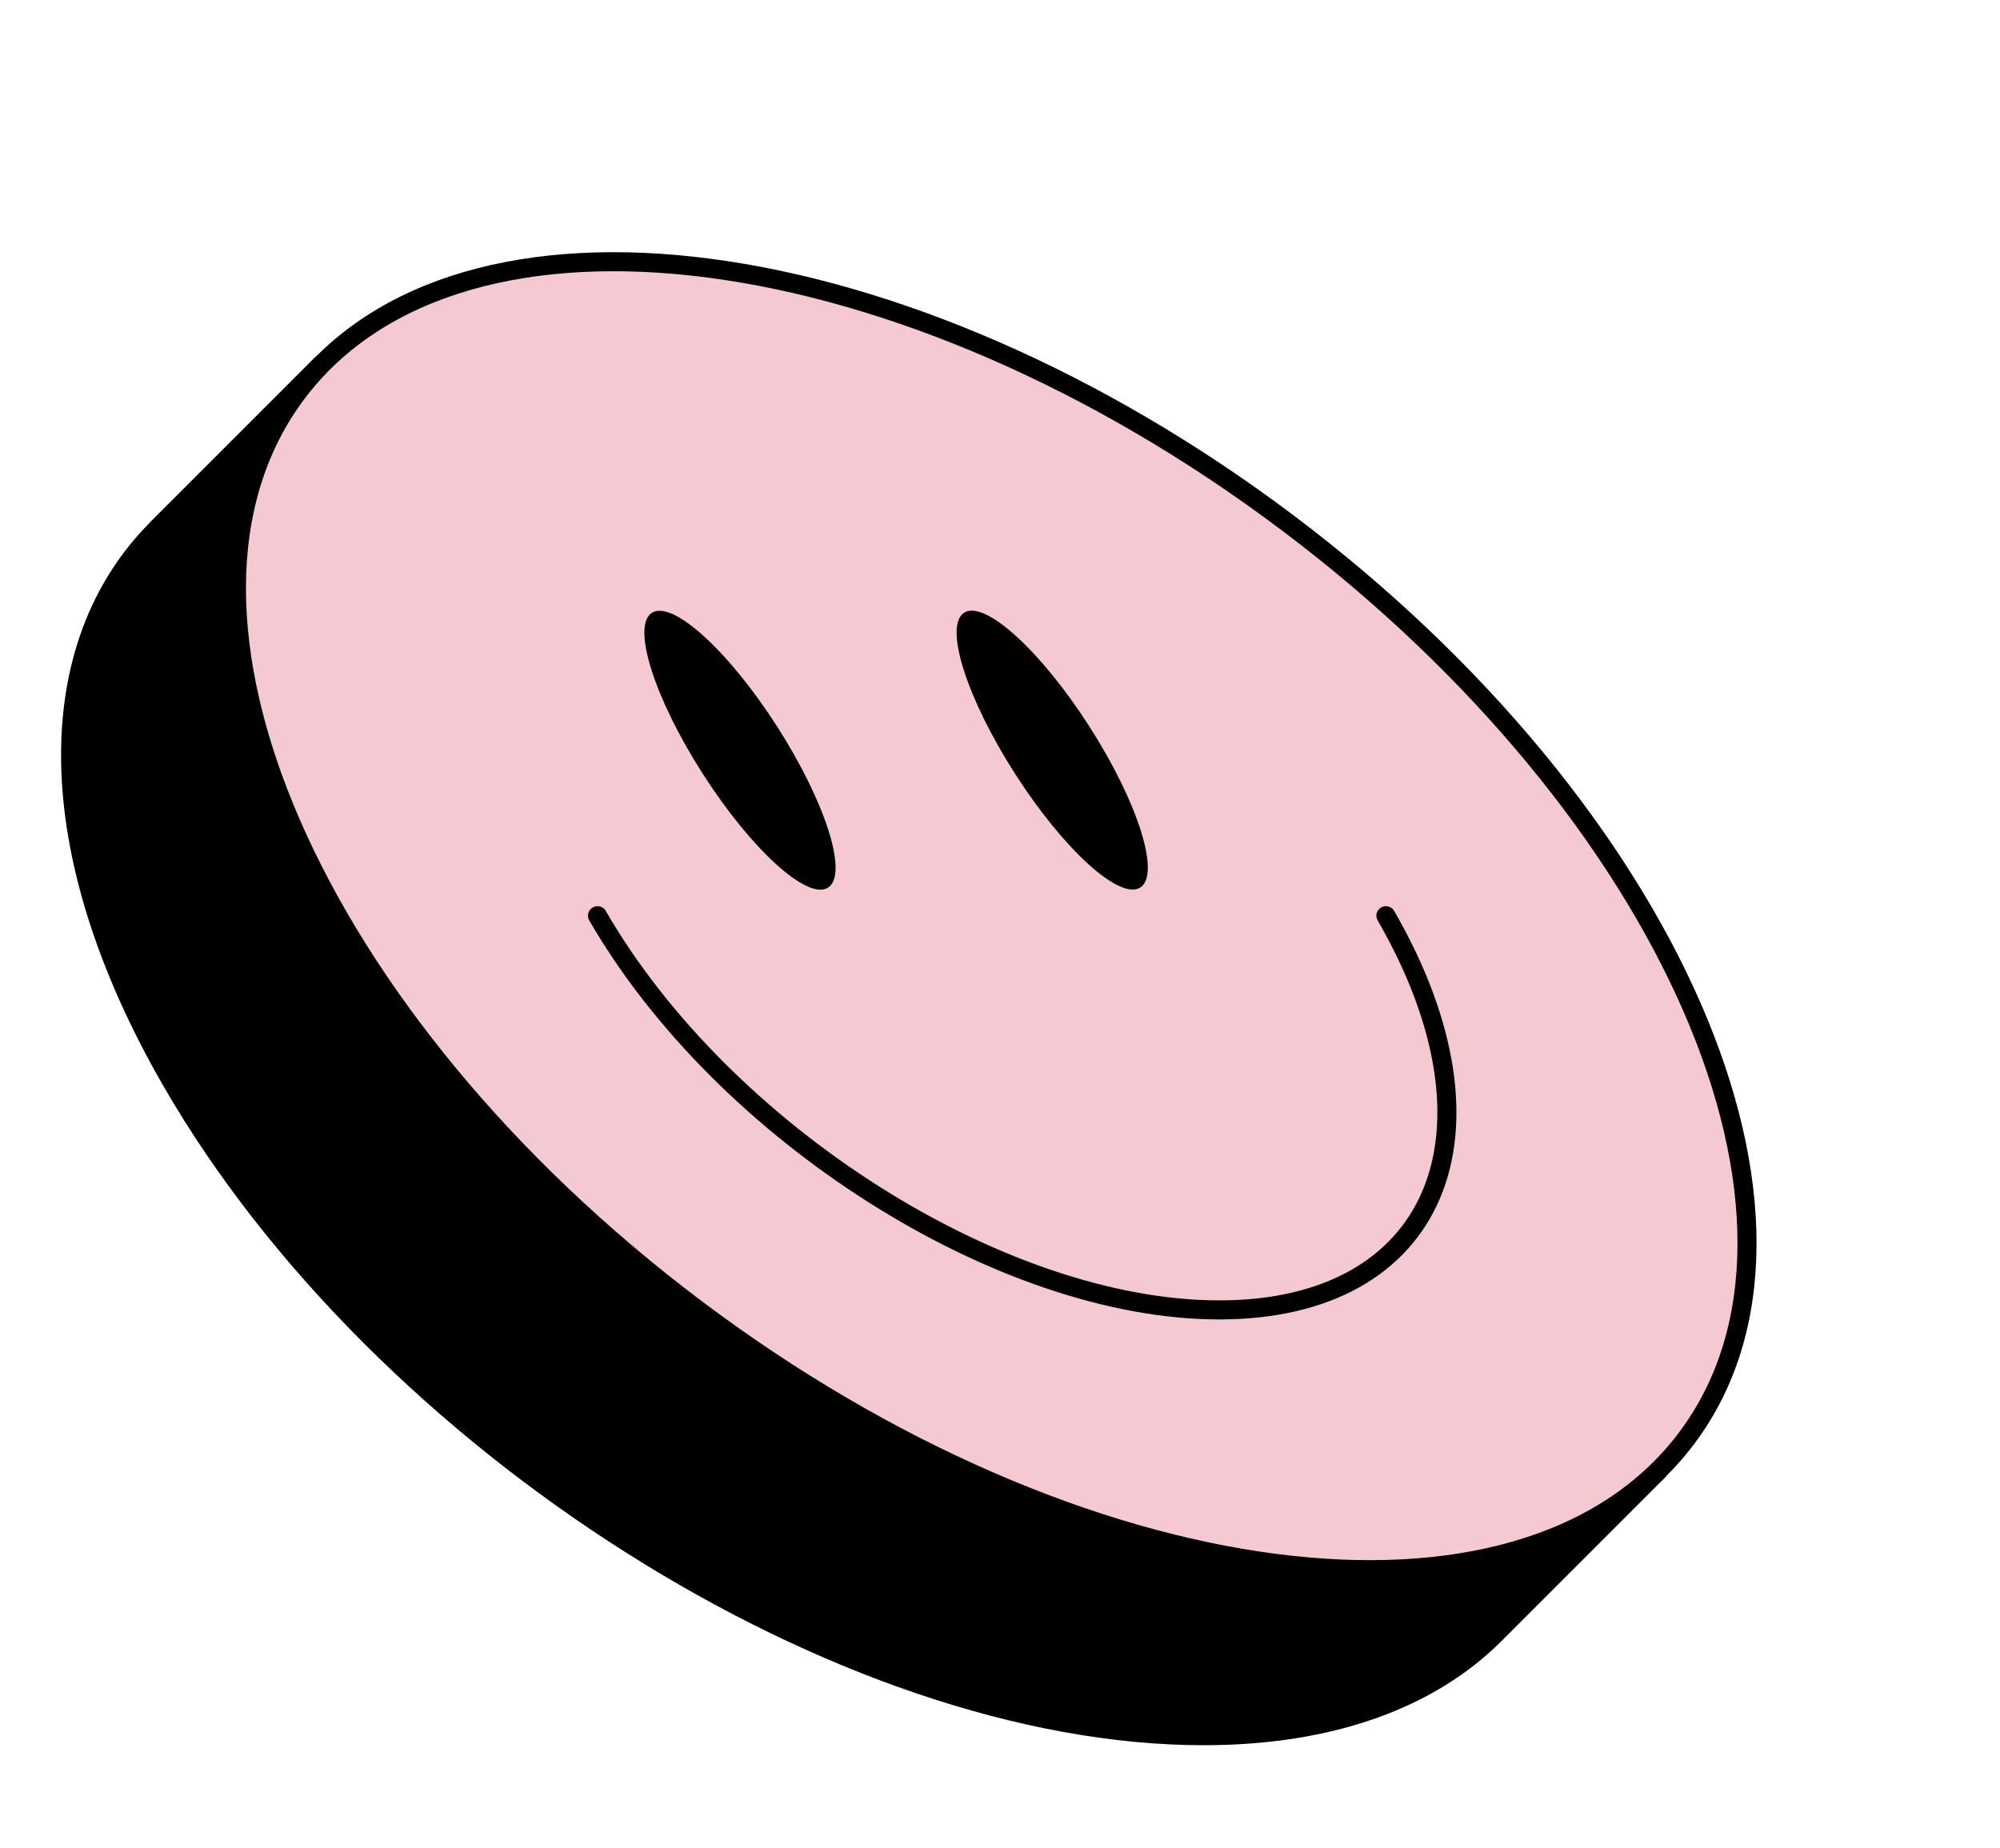 <svg preserveAspectRatio="xMidYMin slice" viewBox="0 0 105 97" fill="none" xmlns="http://www.w3.org/2000/svg">
    <path fill="#000" stroke="#000" stroke-linecap="round" stroke-linejoin="round" d="m8.269 27.732 8.577-8.577 4.106 3.396c.838-.063 1.694-.1 2.577-.1 18.957 0 43.205 15.37 54.158 34.336 3.588 6.22 5.29 12.038 5.309 17.073l4.06 3.36-8.585 8.586c-3.37 3.369-8.541 5.318-15.288 5.318-18.957 0-43.205-15.37-54.159-34.337C1.968 44.568 2.16 33.833 8.26 27.751l.009-.019Z"></path>
    <path fill="#F4C9D1" stroke="#000" stroke-linecap="round" stroke-linejoin="round" d="M88.543 75.512c8.573-11.397-.81-32.92-20.955-48.074-20.146-15.154-43.427-18.199-52-6.802-8.573 11.398.809 32.921 20.955 48.075 20.146 15.153 43.427 18.198 52 6.801Z"></path>
    <path fill="#000" d="M59.866 46.593c1.075-.69-.124-4.477-2.678-8.46-2.555-3.984-5.497-6.654-6.572-5.965-1.075.69.124 4.478 2.678 8.461 2.554 3.983 5.497 6.654 6.572 5.964ZM43.474 46.599c1.076-.69-.124-4.478-2.678-8.461-2.554-3.983-5.497-6.654-6.572-5.964-1.075.69.124 4.477 2.678 8.46 2.555 3.984 5.497 6.654 6.572 5.965Z"></path>
    <path stroke="#000" stroke-linecap="round" stroke-linejoin="round" d="M31.37 48.074C37.97 59.5 52.583 68.77 64.011 68.77c11.427 0 15.342-9.27 8.75-20.696"></path>
</svg>